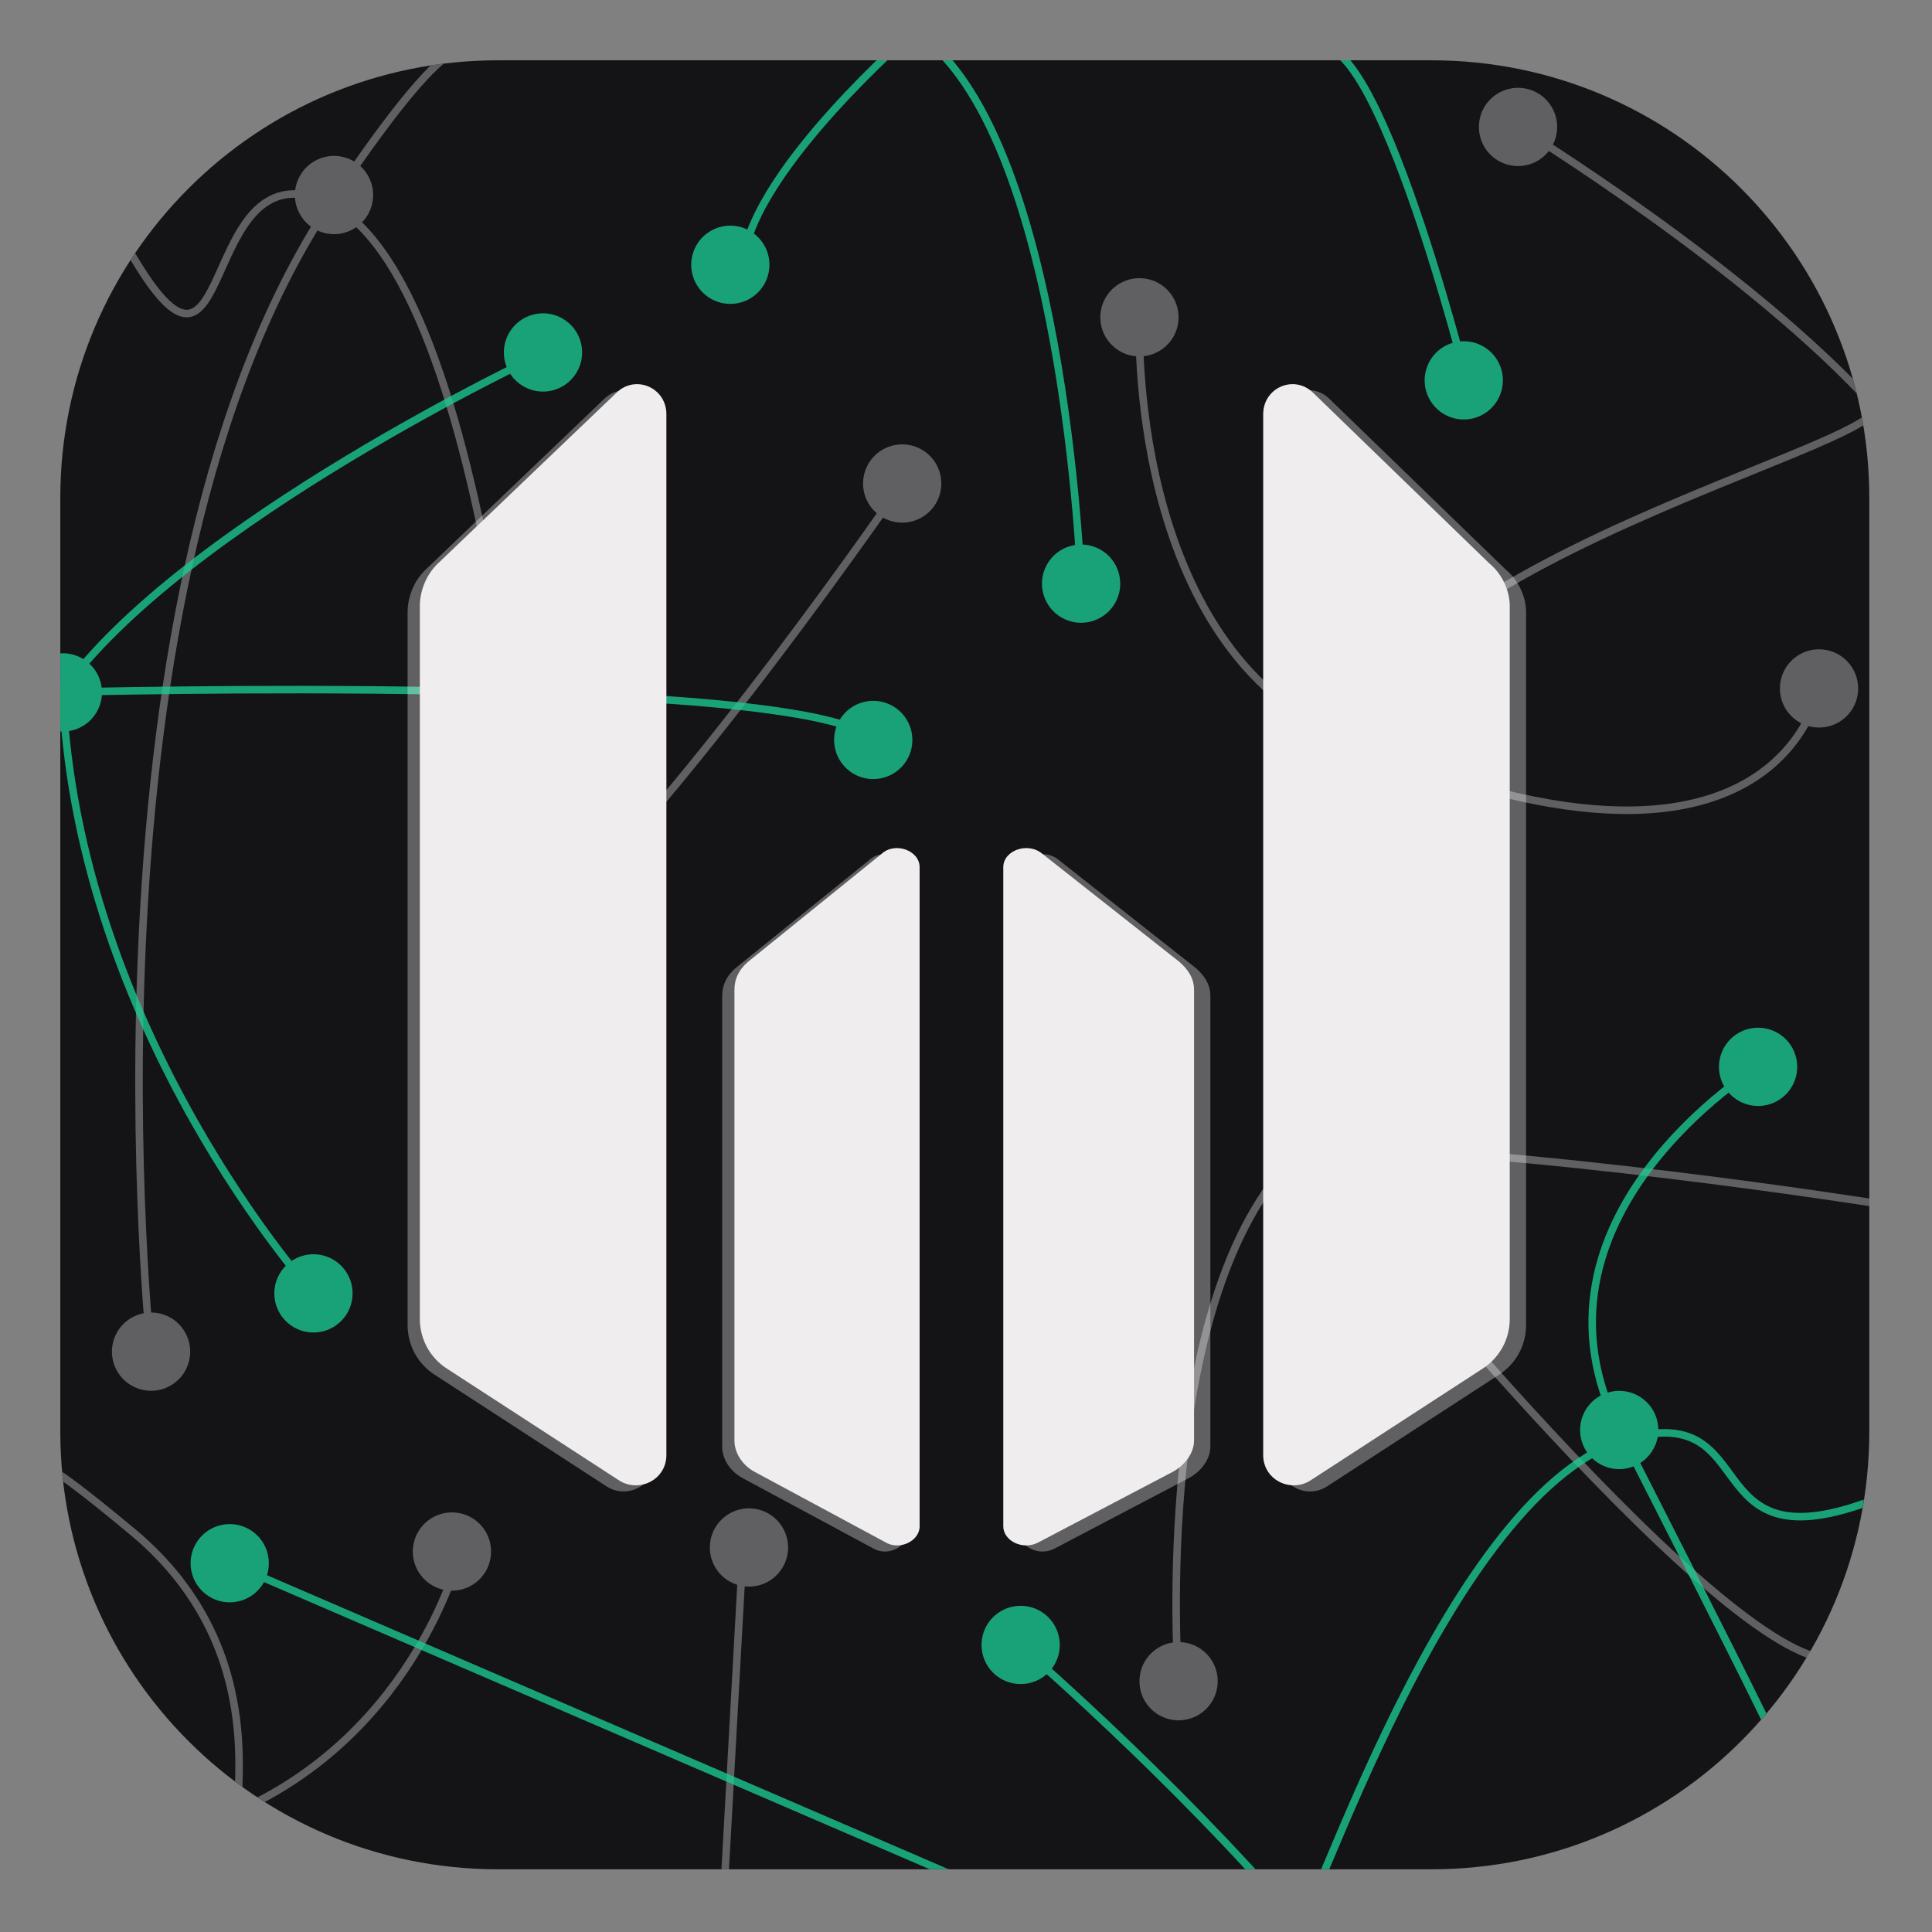 <?xml version="1.0" encoding="UTF-8" standalone="no"?><!DOCTYPE svg PUBLIC "-//W3C//DTD SVG 1.1//EN" "http://www.w3.org/Graphics/SVG/1.1/DTD/svg11.dtd"><svg width="100%" height="100%" viewBox="0 0 534 534" version="1.1" xmlns="http://www.w3.org/2000/svg" xmlns:xlink="http://www.w3.org/1999/xlink" xml:space="preserve" xmlns:serif="http://www.serif.com/" style="fill-rule:evenodd;clip-rule:evenodd;stroke-miterlimit:10;"><rect x="0" y="0" width="534" height="534" fill="#808080" stroke="none"/><g id="Dark-Badge" serif:id="Dark Badge"><g id="Icon"><rect id="Mask" x="0" y="0" width="533.333" height="533.333" style="fill:none;"/><g id="Mask1" serif:id="Mask"><path id="Icon1" serif:id="Icon" d="M516.667,137.629c-0,-66.806 -54.157,-120.962 -120.963,-120.962l-258.075,-0c-66.806,-0 -120.962,54.156 -120.962,120.962l-0,258.075c-0,66.806 54.156,120.963 120.962,120.963l258.075,-0c66.806,-0 120.963,-54.157 120.963,-120.963l-0,-258.075Z" style="fill:#141316;"/><clipPath id="_clip1"><path d="M516.667,137.629c-0,-66.806 -54.157,-120.962 -120.963,-120.962l-258.075,-0c-66.806,-0 -120.962,54.156 -120.962,120.962l-0,258.075c-0,66.806 54.156,120.963 120.962,120.963l258.075,-0c66.806,-0 120.963,-54.157 120.963,-120.963l-0,-258.075Z"/></clipPath><g clip-path="url(#_clip1)"><g id="Links"><g opacity="0.33"><path d="M216.751,423.007c2.602,5.378 0.351,11.847 -5.027,14.448c-5.377,2.602 -11.846,0.352 -14.448,-5.026c-2.602,-5.378 -0.352,-11.847 5.026,-14.449c5.379,-2.602 11.847,-0.351 14.449,5.027" style="fill:#fbfbfb;fill-rule:nonzero;"/><path d="M200.14,522.225l5.045,-90.877" style="fill:none;fill-rule:nonzero;stroke:#fbfbfb;stroke-width:2.08px;"/></g><g opacity="0.33"><g><path d="M102.058,49.192c2.602,5.378 0.351,11.847 -5.027,14.449c-5.377,2.601 -11.846,0.351 -14.448,-5.027c-2.602,-5.378 -0.352,-11.846 5.026,-14.449c5.378,-2.601 11.847,-0.351 14.449,5.027" style="fill:#fbfbfb;fill-rule:nonzero;"/><path d="M51.492,368.881c2.602,5.378 0.351,11.847 -5.027,14.449c-5.377,2.602 -11.846,0.351 -14.448,-5.026c-2.602,-5.379 -0.352,-11.847 5.026,-14.45c5.379,-2.601 11.847,-0.351 14.449,5.027" style="fill:#fbfbfb;fill-rule:nonzero;"/><path d="M41.741,374.502c0,-0 -22.759,-212.361 50.858,-320.286c36.808,-54.693 36.635,-37.738 36.635,-37.738" style="fill:none;fill-rule:nonzero;stroke:#fbfbfb;stroke-width:2.08px;"/></g><g><path d="M259.101,128.927c2.602,5.378 0.352,11.847 -5.027,14.449c-5.377,2.602 -11.846,0.351 -14.448,-5.027c-2.602,-5.377 -0.352,-11.846 5.027,-14.448c5.378,-2.602 11.846,-0.352 14.448,5.026" style="fill:#fbfbfb;fill-rule:nonzero;"/><path d="M249.353,133.654c-0,-0 -59.595,86.866 -99.338,123.142c-3.506,3.218 -12.087,-181.554 -60.632,-201.409c-35.092,-14.306 -24.23,64.296 -53.201,14.609" style="fill:none;fill-rule:nonzero;stroke:#fbfbfb;stroke-width:2.08px;"/></g></g><g opacity="0.33"><path d="M134.654,424.129c2.601,5.378 0.351,11.847 -5.027,14.448c-5.378,2.602 -11.847,0.352 -14.449,-5.026c-2.602,-5.378 -0.351,-11.847 5.027,-14.449c5.378,-2.602 11.847,-0.351 14.449,5.027" style="fill:#fbfbfb;fill-rule:nonzero;"/><path d="M127.223,428.824c-0,-0 -11.524,48.757 -60.403,71.256c-4.318,2.001 10.316,-42.802 -29.91,-76.457c-29.093,-24.284 -20.899,-14.106 -23.29,-19.596" style="fill:none;fill-rule:nonzero;stroke:#fbfbfb;stroke-width:2.08px;"/></g><g opacity="0.33"><path d="M354.187,308.376c4.778,-3.587 11.558,-2.621 15.145,2.157c3.586,4.778 2.62,11.559 -2.158,15.145c-4.777,3.587 -11.558,2.621 -15.145,-2.157c-3.586,-4.778 -2.62,-11.559 2.158,-15.145" style="fill:#fbfbfb;fill-rule:nonzero;"/><path d="M365.005,195.869c4.778,-3.586 11.558,-2.62 15.145,2.158c3.586,4.778 2.62,11.558 -2.158,15.145c-4.777,3.586 -11.558,2.621 -15.145,-2.157c-3.586,-4.778 -2.62,-11.559 2.158,-15.146" style="fill:#fbfbfb;fill-rule:nonzero;"/><path d="M319.262,456.028c4.779,-3.586 11.559,-2.621 15.146,2.157c3.586,4.778 2.62,11.559 -2.158,15.146c-4.777,3.586 -11.558,2.62 -15.145,-2.158c-3.586,-4.778 -2.621,-11.559 2.157,-15.145" style="fill:#fbfbfb;fill-rule:nonzero;"/><path d="M413.087,26.434c4.778,-3.587 11.558,-2.621 15.145,2.157c3.586,4.778 2.62,11.559 -2.158,15.145c-4.777,3.587 -11.558,2.621 -15.145,-2.157c-3.586,-4.778 -2.621,-11.559 2.158,-15.145" style="fill:#fbfbfb;fill-rule:nonzero;"/><path d="M419.597,35.093c0,-0 64.394,39.427 98.738,77.684c-0.261,4.735 -24.712,13.213 -53.49,25.36c-38.811,16.381 -85.493,39.435 -91.326,68.981c-7.299,37.186 30.357,71.932 -12.839,109.909c-43.195,37.977 -34.974,147.372 -34.974,147.372" style="fill:none;fill-rule:nonzero;stroke:#fbfbfb;stroke-width:2.08px;"/></g><g opacity="0.33"><path d="M308.445,79.05c4.778,-3.587 11.558,-2.621 15.145,2.157c3.586,4.778 2.62,11.559 -2.158,15.145c-4.777,3.587 -11.558,2.621 -15.145,-2.157c-3.586,-4.778 -2.621,-11.559 2.158,-15.145" style="fill:#fbfbfb;fill-rule:nonzero;"/><path d="M496.281,181.63c4.778,-3.586 11.558,-2.62 15.145,2.158c3.586,4.777 2.621,11.558 -2.157,15.145c-4.778,3.586 -11.559,2.621 -15.145,-2.157c-3.587,-4.779 -2.621,-11.559 2.157,-15.146" style="fill:#fbfbfb;fill-rule:nonzero;"/><path d="M502.775,190.269c0,-0 -5.796,34.584 -55.094,33.671c-18.511,-0.343 -43.155,-5.69 -75.929,-19.753c-60.746,-25.616 -56.813,-116.488 -56.813,-116.488" style="fill:none;fill-rule:nonzero;stroke:#fbfbfb;stroke-width:2.08px;"/></g><path d="M518.022,332.526c0,0 -98.97,-15.636 -157.341,-15.499c-0,0 103.495,130.059 141.071,140.856" style="fill:none;fill-rule:nonzero;stroke:#fbfbfb;stroke-opacity:0.33;stroke-width:2.08px;"/><g opacity="0.77"><g><path d="M22.937,182.106c5.122,3.076 6.78,9.721 3.705,14.844c-3.076,5.121 -9.721,6.78 -14.843,3.705c-5.122,-3.076 -6.781,-9.721 -3.706,-14.844c3.076,-5.121 9.721,-6.78 14.844,-3.705" style="fill:#1acc94;fill-rule:nonzero;"/><path d="M92.209,348.215c5.122,3.075 6.781,9.721 3.705,14.843c-3.076,5.122 -9.721,6.781 -14.843,3.705c-5.122,-3.075 -6.781,-9.721 -3.706,-14.843c3.076,-5.122 9.722,-6.781 14.844,-3.705" style="fill:#1acc94;fill-rule:nonzero;"/><path d="M246.932,195.246c5.123,3.076 6.781,9.721 3.706,14.844c-3.076,5.122 -9.721,6.781 -14.844,3.705c-5.121,-3.076 -6.781,-9.721 -3.705,-14.843c3.076,-5.122 9.721,-6.781 14.843,-3.706" style="fill:#1acc94;fill-rule:nonzero;"/><path d="M86.64,357.489c-0,-0 -65.254,-72.166 -69.348,-166.175c-0,0 206.714,-5.322 224.072,13.207" style="fill:none;fill-rule:nonzero;stroke:#1acc94;stroke-width:2.08px;"/></g><g><path d="M155.652,88.144c5.122,3.075 6.781,9.721 3.705,14.843c-3.076,5.122 -9.721,6.781 -14.843,3.705c-5.122,-3.075 -6.781,-9.721 -3.706,-14.843c3.076,-5.122 9.722,-6.781 14.844,-3.705" style="fill:#1acc94;fill-rule:nonzero;"/><path d="M16.946,191.542c33.362,-47.127 133.234,-93.898 133.234,-93.898" style="fill:none;fill-rule:nonzero;stroke:#1acc94;stroke-width:2.08px;"/></g></g><g opacity="0.77"><g><path d="M453.453,386.182c5.005,3.262 6.418,9.964 3.156,14.97c-3.261,5.005 -9.963,6.418 -14.969,3.156c-5.005,-3.262 -6.419,-9.963 -3.157,-14.969c3.262,-5.005 9.964,-6.419 14.97,-3.157" style="fill:#1acc94;fill-rule:nonzero;"/><path d="M491.839,285.812c5.005,3.262 6.418,9.964 3.156,14.969c-3.261,5.005 -9.963,6.419 -14.969,3.157c-5.005,-3.262 -6.419,-9.964 -3.157,-14.97c3.262,-5.005 9.964,-6.418 14.97,-3.156" style="fill:#1acc94;fill-rule:nonzero;"/><path d="M488.971,478.92c-0,0 17.834,32.627 -41.241,-83.375c-30.073,-58.885 38.203,-100.67 38.203,-100.67" style="fill:none;fill-rule:nonzero;stroke:#1acc94;stroke-width:2.08px;"/></g><g><path d="M288.012,445.592c5.005,3.262 6.419,9.964 3.157,14.97c-3.262,5.005 -9.964,6.418 -14.969,3.156c-5.006,-3.262 -6.42,-9.963 -3.158,-14.969c3.262,-5.005 9.965,-6.419 14.97,-3.157" style="fill:#1acc94;fill-rule:nonzero;"/><path d="M281.736,454.666c0,-0 42.056,36.069 77.168,76.924c3.062,3.464 41.09,-120.692 91.669,-134.141c36.412,-9.708 18.445,34.51 64.821,18.036" style="fill:none;fill-rule:nonzero;stroke:#1acc94;stroke-width:2.08px;"/></g></g><g opacity="0.77"><path d="M69.4,423.007c5.006,3.262 6.419,9.964 3.157,14.97c-3.261,5.005 -9.963,6.419 -14.969,3.157c-5.006,-3.262 -6.419,-9.964 -3.157,-14.97c3.262,-5.005 9.964,-6.419 14.969,-3.157" style="fill:#1acc94;fill-rule:nonzero;"/><path d="M63.49,432.07l199.84,86.205" style="fill:none;fill-rule:nonzero;stroke:#1acc94;stroke-width:2.08px;"/></g><g opacity="0.77"><path d="M303.068,151.373c5.493,2.349 8.042,8.706 5.693,14.199c-2.35,5.493 -8.707,8.042 -14.199,5.692c-5.493,-2.349 -8.042,-8.706 -5.693,-14.199c2.349,-5.493 8.706,-8.041 14.199,-5.692" style="fill:#1acc94;fill-rule:nonzero;"/><path d="M206.114,63.233c5.493,2.349 8.042,8.706 5.693,14.199c-2.349,5.493 -8.706,8.042 -14.199,5.693c-5.493,-2.349 -8.042,-8.706 -5.693,-14.199c2.349,-5.493 8.706,-8.042 14.199,-5.693" style="fill:#1acc94;fill-rule:nonzero;"/><path d="M298.815,161.319c-0,-0 -4.604,-126.151 -46.169,-152.838c-0,0 -43.939,37.89 -47.141,63.035" style="fill:none;fill-rule:nonzero;stroke:#1acc94;stroke-width:2.08px;"/></g><g opacity="0.77"><path d="M408.836,95.184c5.493,2.349 8.042,8.706 5.693,14.199c-2.35,5.493 -8.707,8.042 -14.2,5.692c-5.493,-2.349 -8.041,-8.706 -5.692,-14.199c2.349,-5.493 8.706,-8.041 14.199,-5.692" style="fill:#1acc94;fill-rule:nonzero;"/><path d="M405.414,105.322c-0,-0 -27.518,-109.381 -43.956,-90.084" style="fill:none;fill-rule:nonzero;stroke:#1acc94;stroke-width:2.08px;"/></g></g><g id="Shadow" opacity="0.33"><path d="M421.801,169.222l0,197.026c0,5.549 -2.777,10.791 -7.71,13.876l-47.482,30.833c-5.55,3.393 -12.952,-0.308 -12.952,-7.09l0,-287.681c0,-7.398 8.635,-11.099 13.876,-5.858l48.719,47.178c3.393,2.773 5.549,7.398 5.549,11.716" style="fill:#fbfbfb;fill-rule:nonzero;"/><path d="M334.542,275.289l0,124.569c0,3.389 -2.464,6.782 -5.857,8.63l-37.003,19.426c-4.313,2.469 -9.863,-0.308 -9.863,-4.317l0,-182.226c0,-4.625 6.782,-7.09 10.791,-3.697l37.923,29.905c2.469,2.161 4.009,4.625 4.009,7.71" style="fill:#fbfbfb;fill-rule:nonzero;"/><path d="M199.611,275.289l-0,124.569c-0,3.389 2.157,6.782 5.55,8.63l36.074,19.426c4.009,2.469 9.559,-0.308 9.559,-4.317l0,-182.226c0,-4.625 -6.782,-7.09 -10.483,-3.697l-36.999,29.905c-2.469,2.161 -3.701,4.625 -3.701,7.71" style="fill:#fbfbfb;fill-rule:nonzero;"/><path d="M112.66,169.222l0,197.026c0,5.549 2.777,10.791 7.711,13.876l47.481,30.833c5.55,3.393 12.952,-0.308 12.952,-7.09l0,-287.681c0,-7.398 -8.634,-11.099 -13.876,-5.858l-49.026,46.87c-3.393,3.081 -5.242,7.706 -5.242,12.024" style="fill:#fbfbfb;fill-rule:nonzero;"/></g><g id="Logo"><path d="M116.045,167.529l-0,197.026c-0,5.55 2.777,10.791 7.71,13.876l47.482,30.833c5.55,3.394 12.952,-0.308 12.952,-7.09l-0,-287.68c-0,-7.398 -8.635,-11.1 -13.876,-5.858l-49.027,46.87c-3.393,3.081 -5.241,7.706 -5.241,12.023" style="fill:#f0edee;fill-rule:nonzero;"/><path d="M417.289,167.529l-0,197.026c-0,5.55 -2.777,10.791 -7.711,13.876l-47.482,30.833c-5.549,3.394 -12.952,-0.308 -12.952,-7.09l0,-287.68c0,-7.398 8.635,-11.1 13.877,-5.858l48.718,47.178c3.393,2.773 5.55,7.398 5.55,11.715" style="fill:#f0edee;fill-rule:nonzero;"/><path d="M202.996,273.597l-0,124.569c-0,3.389 2.156,6.782 5.549,8.63l36.075,19.426c4.009,2.469 9.559,-0.308 9.559,-4.317l-0,-182.226c-0,-4.625 -6.782,-7.09 -10.483,-3.697l-36.999,29.905c-2.469,2.16 -3.701,4.625 -3.701,7.71" style="fill:#f0edee;fill-rule:nonzero;"/><path d="M330.03,273.597l-0,124.569c-0,3.389 -2.465,6.782 -5.858,8.63l-37.003,19.426c-4.313,2.469 -9.863,-0.308 -9.863,-4.317l0,-182.226c0,-4.625 6.782,-7.09 10.791,-3.697l37.923,29.905c2.469,2.16 4.01,4.625 4.01,7.71" style="fill:#f0edee;fill-rule:nonzero;"/></g></g></g></g></g></svg>